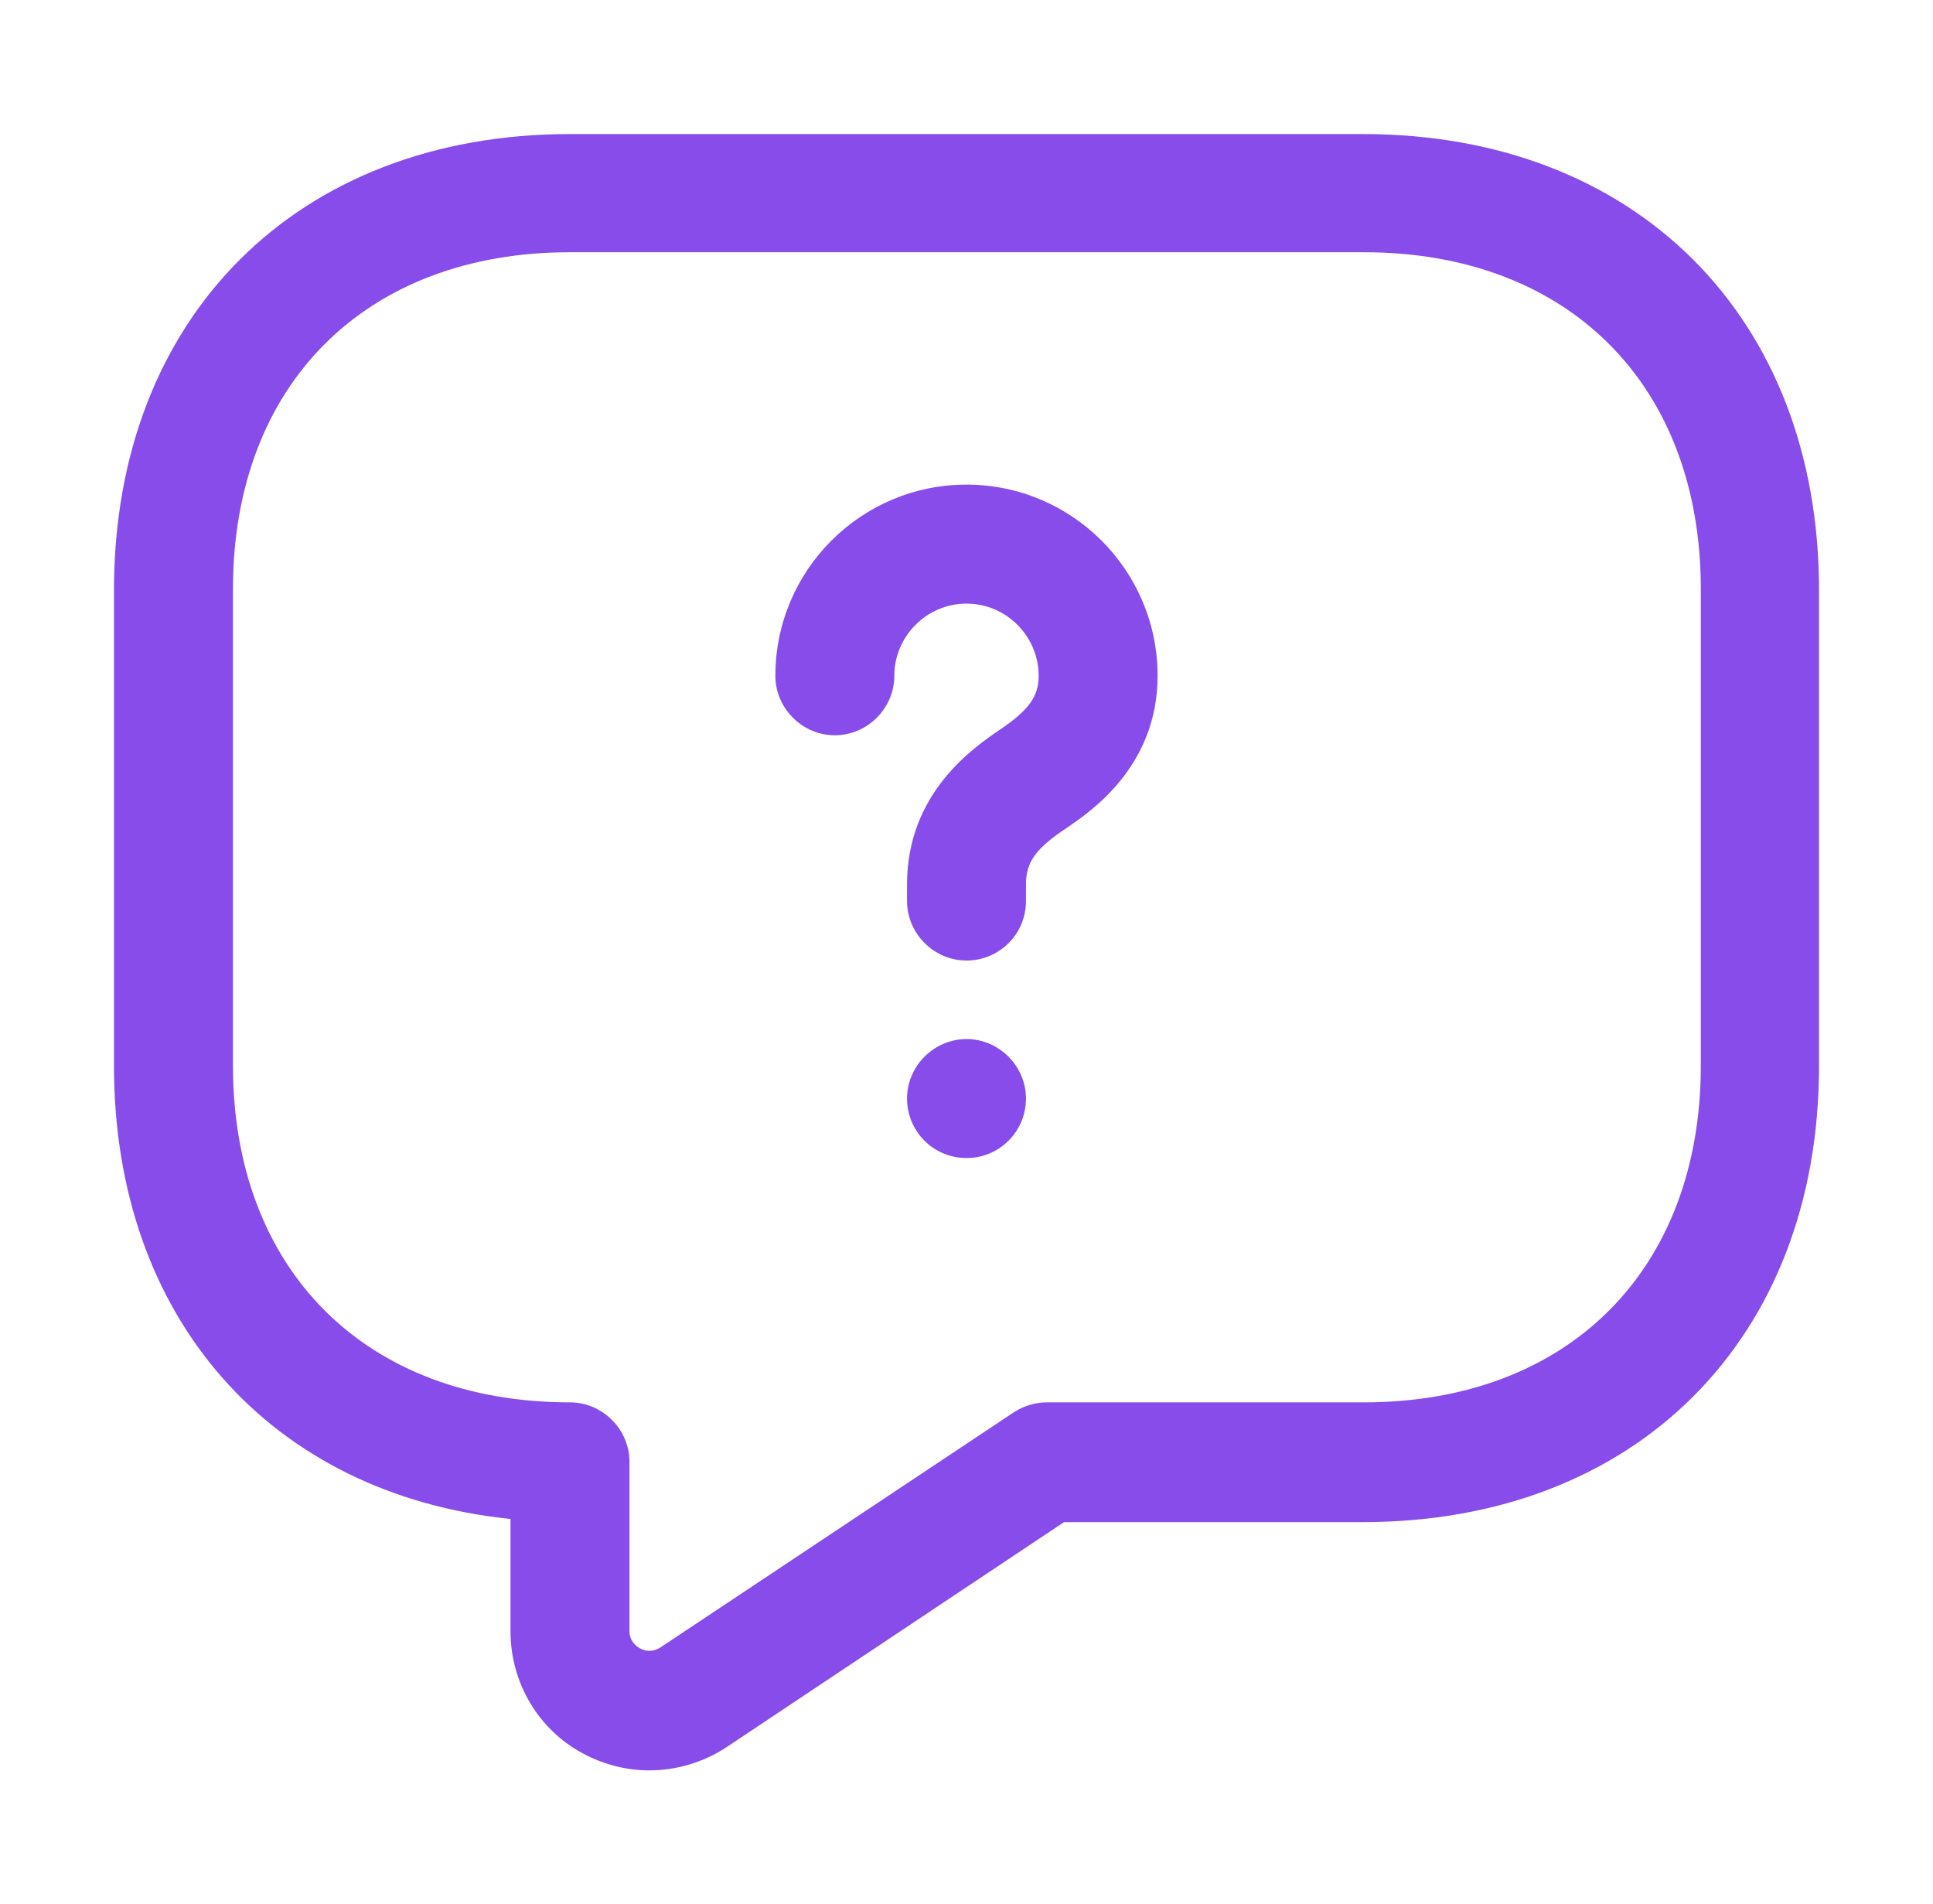 <svg width="65" height="64" viewBox="0 0 65 64" fill="none" xmlns="http://www.w3.org/2000/svg">
<path d="M21.833 59.52C21.087 59.52 20.313 59.333 19.62 58.96C18.1 58.16 17.167 56.56 17.167 54.853V51.067C9.113 50.24 3.833 44.32 3.833 35.84V19.84C3.833 10.667 9.993 4.507 19.167 4.507H45.833C55.007 4.507 61.167 10.667 61.167 19.84V35.84C61.167 45.013 55.007 51.173 45.833 51.173H35.78L24.42 58.747C23.646 59.253 22.74 59.52 21.833 59.52ZM19.167 8.48C12.287 8.48 7.833 12.933 7.833 19.813V35.813C7.833 42.693 12.287 47.147 19.167 47.147C20.26 47.147 21.167 48.053 21.167 49.147V54.827C21.167 55.173 21.38 55.333 21.513 55.413C21.647 55.493 21.913 55.573 22.207 55.387L34.073 47.493C34.393 47.28 34.793 47.147 35.193 47.147H45.86C52.74 47.147 57.193 42.693 57.193 35.813V19.813C57.193 12.933 52.74 8.48 45.86 8.48H19.167Z" fill="#5600E2" fill-opacity="0.7"/>
<path d="M32.5 32.293C31.406 32.293 30.5 31.387 30.5 30.293V29.733C30.5 26.64 32.766 25.12 33.62 24.533C34.606 23.867 34.926 23.413 34.926 22.72C34.926 21.387 33.833 20.293 32.5 20.293C31.166 20.293 30.073 21.387 30.073 22.72C30.073 23.813 29.166 24.72 28.073 24.72C26.98 24.72 26.073 23.813 26.073 22.72C26.073 19.173 28.953 16.293 32.5 16.293C36.046 16.293 38.926 19.173 38.926 22.72C38.926 25.76 36.686 27.28 35.86 27.84C34.82 28.533 34.5 28.987 34.5 29.733V30.293C34.5 31.413 33.593 32.293 32.5 32.293Z" fill="#5600E2" fill-opacity="0.7"/>
<path d="M32.5 38.933C31.38 38.933 30.5 38.027 30.5 36.933C30.5 35.84 31.407 34.933 32.5 34.933C33.593 34.933 34.5 35.84 34.5 36.933C34.5 38.027 33.62 38.933 32.5 38.933Z" fill="#5600E2" fill-opacity="0.7"/>
</svg>
